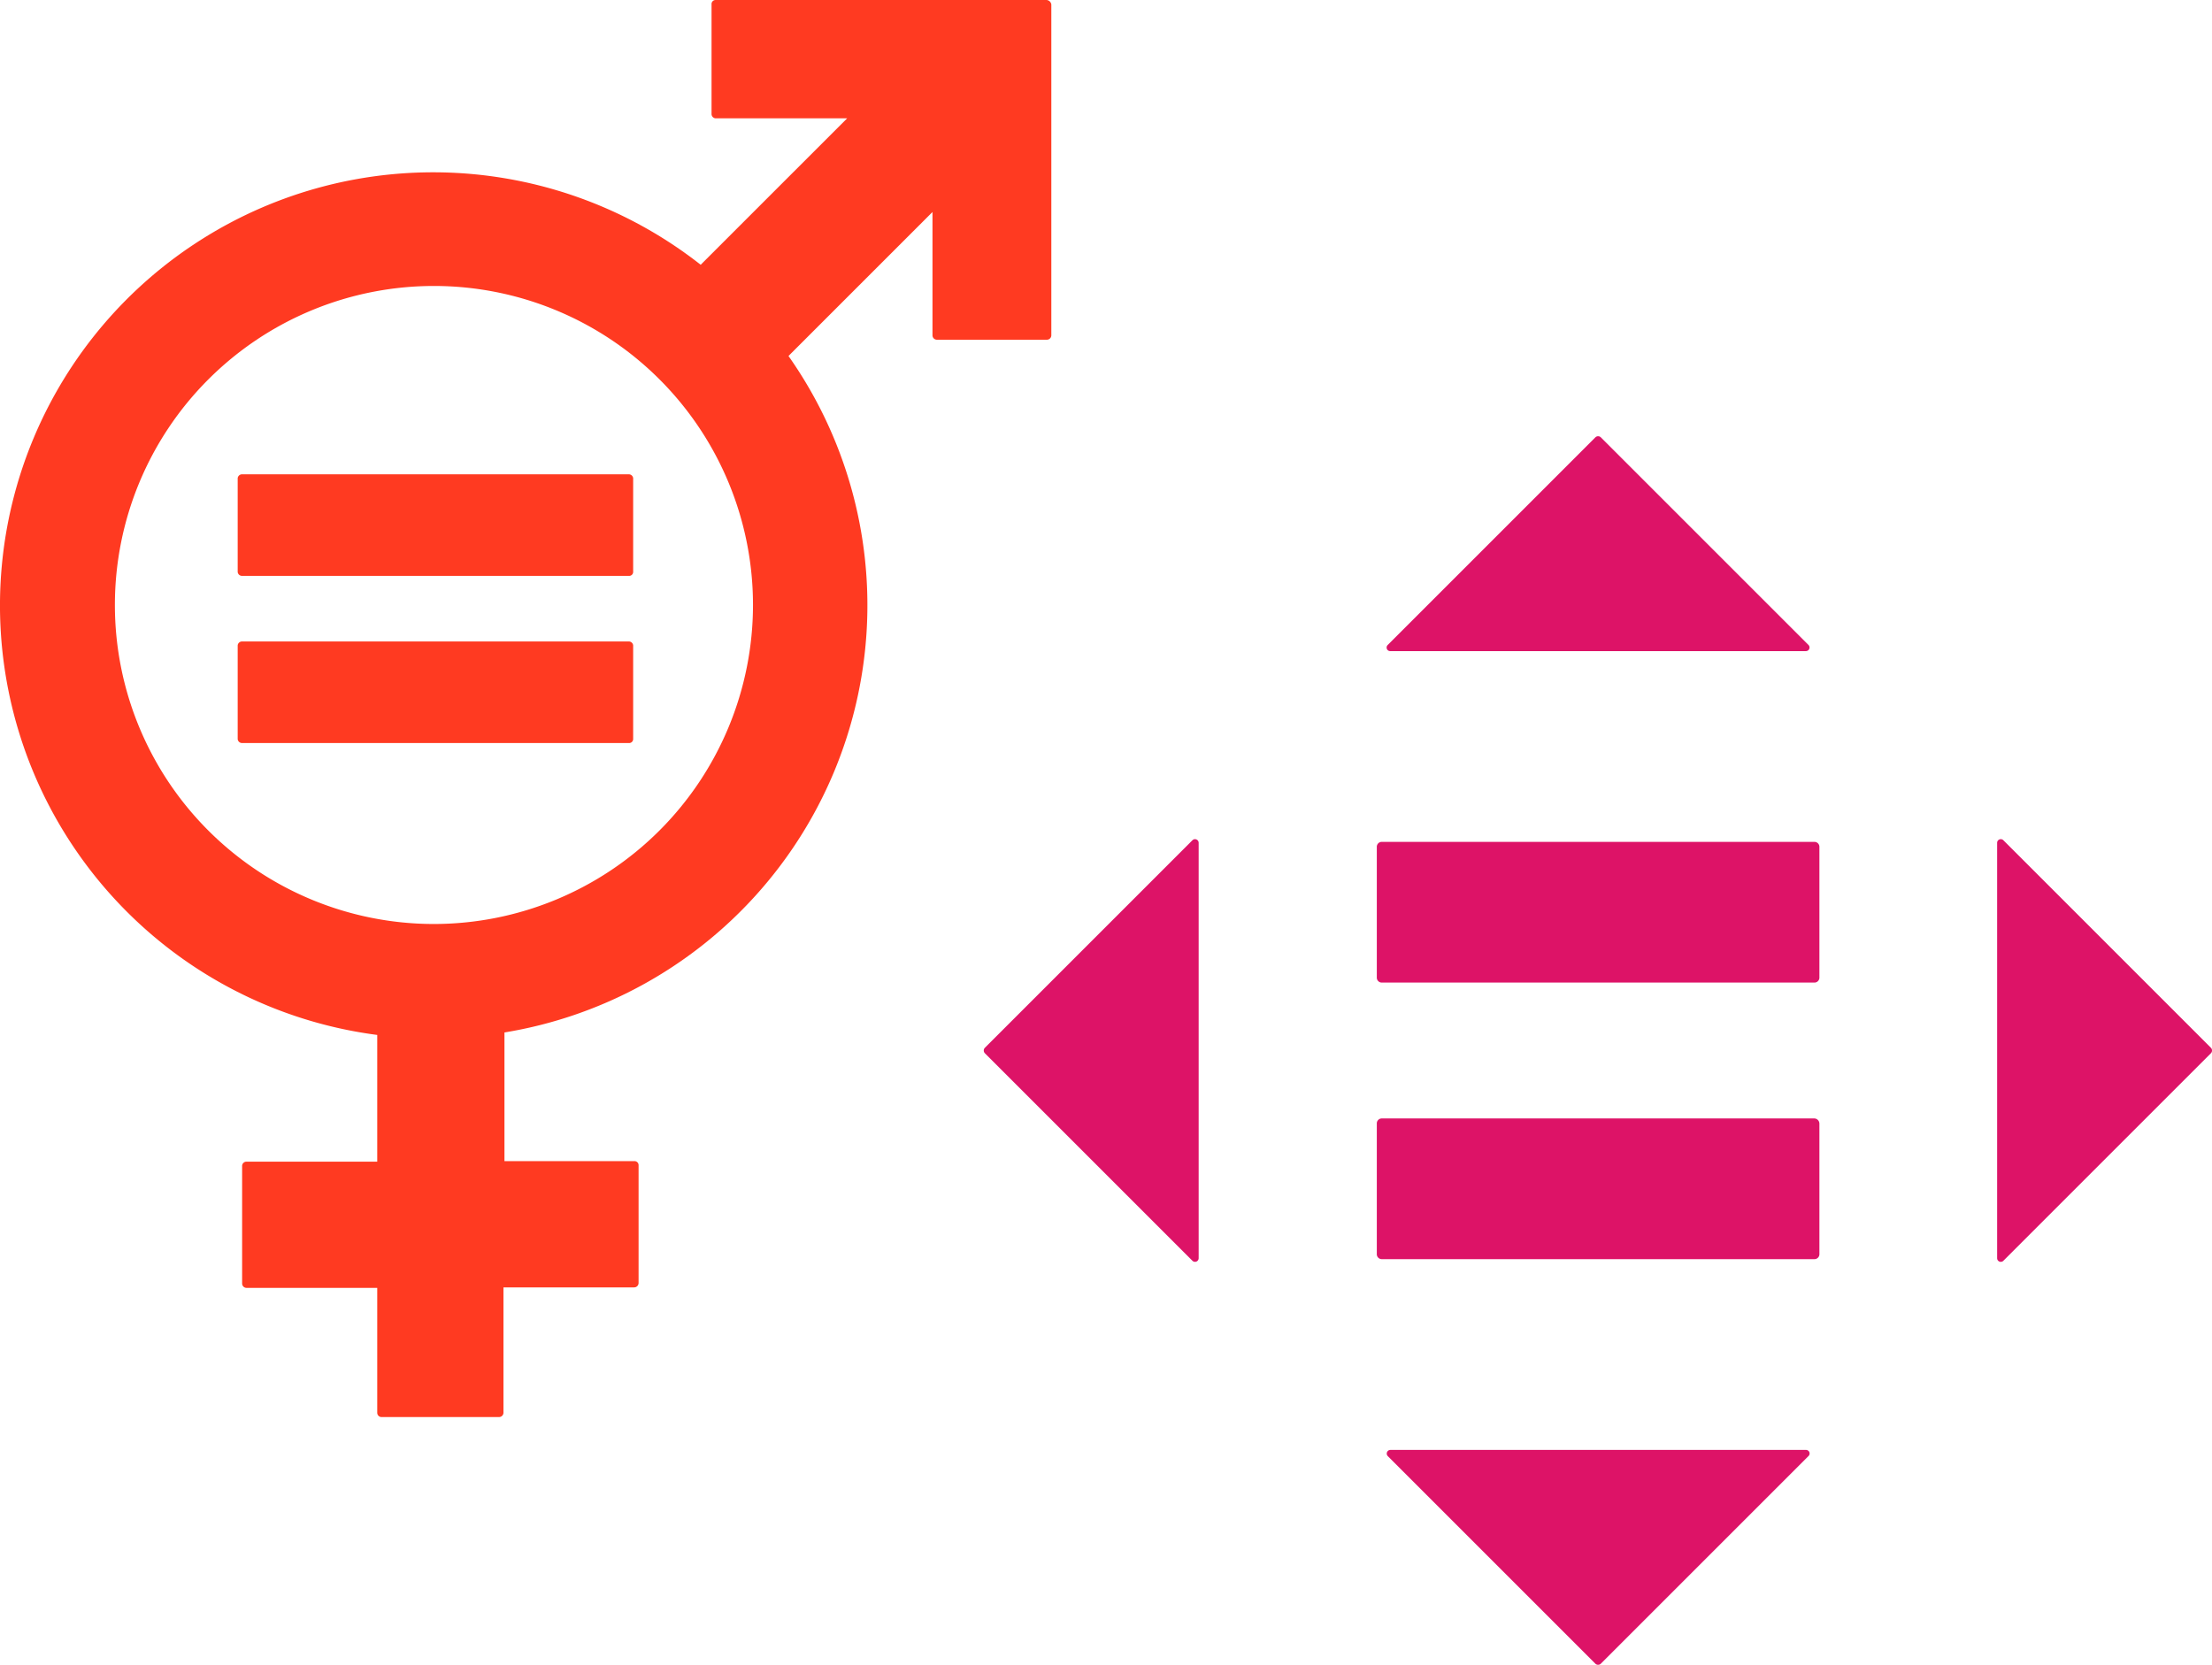 <svg xmlns="http://www.w3.org/2000/svg" width="469.943" height="353.724" viewBox="0 0 469.943 353.724">
  <g id="sdg5-10-icon" transform="translate(-146.9 -215.322)">
    <g id="Group_2241" data-name="Group 2241" transform="translate(146.9 215.322)">
      <path id="Path_2312" data-name="Path 2312" d="M354.892,482.226a67.782,67.782,0,1,1,67.782-67.782,67.826,67.826,0,0,1-67.782,67.782M485.007,285.9h-70.3a.856.856,0,0,0-.838.943V310.1a.924.924,0,0,0,.838.943h27.972l-31.115,31.115A92.03,92.03,0,1,0,342.844,505.8v26.924H315.082a.924.924,0,0,0-.943.838V558.6a.939.939,0,0,0,.943.943h27.762v26.505a.924.924,0,0,0,.838.943H368.72a.939.939,0,0,0,.943-.943v-26.61h27.762a.939.939,0,0,0,.943-.943V533.455a.856.856,0,0,0-.943-.838H369.873V505.274a92,92,0,0,0,60.344-143.735l30.591-30.591v26.191a.939.939,0,0,0,.943.943h23.362a.939.939,0,0,0,.943-.943v-70.3a1.114,1.114,0,0,0-1.048-.943" transform="translate(-262.7 -285.9)" fill="#ff3a21"/>
      <path id="Path_2313" data-name="Path 2313" d="M393.977,382.1H311.843a.924.924,0,0,0-.943.838v19.905a.924.924,0,0,0,.943.838h82.134a.856.856,0,0,0,.943-.838V382.938a.924.924,0,0,0-.943-.838" transform="translate(-260.404 -281.318)" fill="#ff3a21"/>
      <path id="Path_2314" data-name="Path 2314" d="M393.977,416H311.843a.924.924,0,0,0-.943.838v19.905a.924.924,0,0,0,.943.838h82.134a.856.856,0,0,0,.943-.838V416.838a.924.924,0,0,0-.943-.838" transform="translate(-260.404 -279.704)" fill="#ff3a21"/>
    </g>
    <g id="Group_2242" data-name="Group 2242" transform="translate(355.905 308.015)">
      <path id="Path_2347" data-name="Path 2347" d="M391.61,436H299.618a1.05,1.05,0,0,0-1.018,1.111v27.672a1.05,1.05,0,0,0,1.018,1.11H391.61a1.05,1.05,0,0,0,1.018-1.11V437.111A1.111,1.111,0,0,0,391.61,436" transform="translate(-215.099 -291.047)" fill="#dd1367"/>
      <path id="Path_2348" data-name="Path 2348" d="M391.61,372.5H299.618a1.05,1.05,0,0,0-1.018,1.111v27.672a1.05,1.05,0,0,0,1.018,1.111H391.61a1.05,1.05,0,0,0,1.018-1.111V373.611a1.051,1.051,0,0,0-1.018-1.111" transform="translate(-215.099 -286.315)" fill="#dd1367"/>
      <path id="Path_2349" data-name="Path 2349" d="M390.483,323.728l-44.145-44.145a.842.842,0,0,0-1.111,0l-44.145,44.145a.756.756,0,0,0,.555,1.3h88.29a.766.766,0,0,0,.555-1.3" transform="translate(-215.267 -279.375)" fill="#dd1367"/>
      <path id="Path_2350" data-name="Path 2350" d="M442.3,461.484l44.145-44.145a.842.842,0,0,0,0-1.111L442.3,372.083a.776.776,0,0,0-1.3.555v88.291a.776.776,0,0,0,1.3.555" transform="translate(-225.711 -286.268)" fill="#dd1367"/>
      <path id="Path_2351" data-name="Path 2351" d="M301.083,513.4l44.145,44.145a.842.842,0,0,0,1.111,0L390.484,513.4a.756.756,0,0,0-.555-1.3H301.639a.776.776,0,0,0-.555,1.3" transform="translate(-215.268 -296.718)" fill="#dd1367"/>
      <path id="Path_2352" data-name="Path 2352" d="M252.728,372.083l-44.145,44.145a.842.842,0,0,0,0,1.11l44.145,44.145a.776.776,0,0,0,1.3-.555V372.639a.776.776,0,0,0-1.3-.555" transform="translate(-208.375 -286.268)" fill="#dd1367"/>
    </g>
  </g>
</svg>

